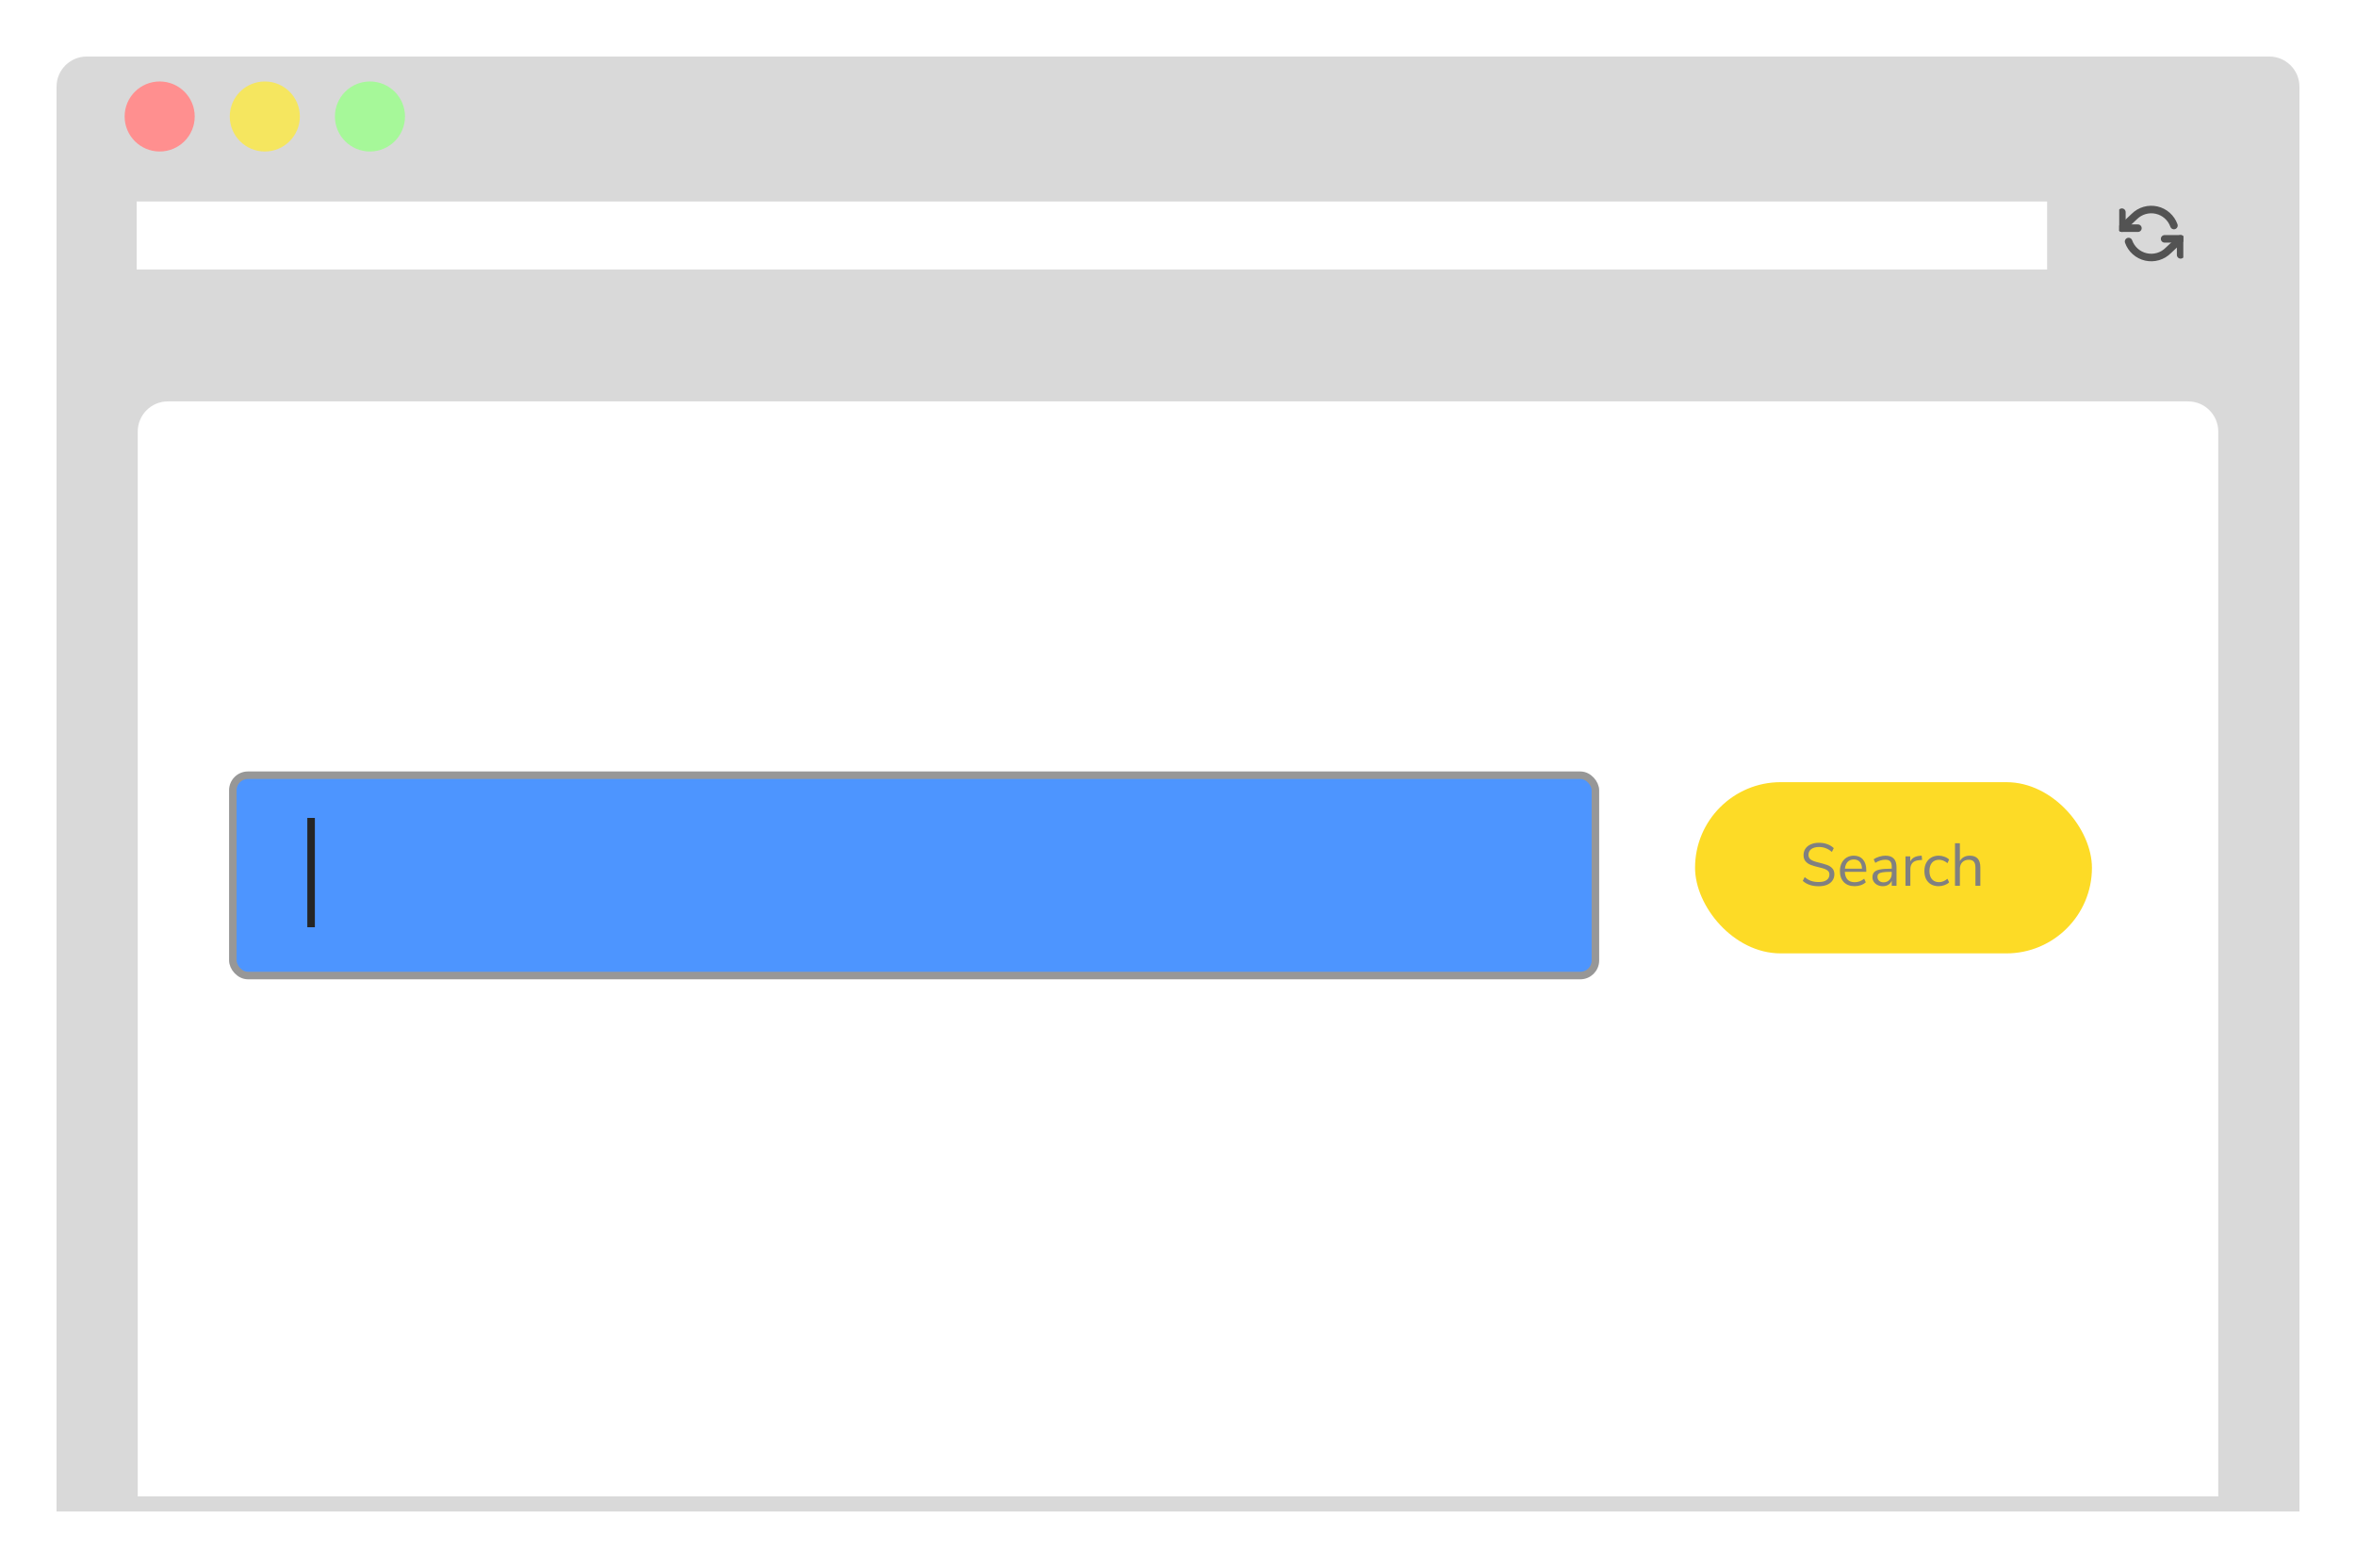 <svg width="625" height="416" viewBox="0 0 625 416" fill="none" xmlns="http://www.w3.org/2000/svg">
<g filter="url(#filter0_d)">
<path d="M15 19C15 14.582 18.582 11 23 11H602C606.418 11 610 14.582 610 19V397H15V19Z" fill="#D9D9D9"/>
</g>
<path d="M36.538 114.491C36.538 110.073 40.12 106.491 44.538 106.491H580.462C584.88 106.491 588.462 110.073 588.462 114.491V397H36.538V114.491Z" fill="white"/>
<rect x="61.769" y="205.672" width="361.462" height="53.143" rx="4" fill="#4D95FF" stroke="#979797" stroke-width="2"/>
<ellipse cx="42.359" cy="30.904" rx="9.297" ry="9.289" fill="#FF8F8F"/>
<ellipse cx="70.25" cy="30.904" rx="9.297" ry="9.289" fill="#F5E65F"/>
<ellipse cx="98.141" cy="30.904" rx="9.297" ry="9.289" fill="#A6F899"/>
<rect x="36.25" y="53.462" width="506.812" height="18.046" fill="white"/>
<g clip-path="url(#clip0)">
<path d="M562.895 56.293V60.539H567.145" stroke="#535353" stroke-width="2" stroke-linecap="round" stroke-linejoin="round"/>
<path d="M578.479 67.616V63.37H574.229" stroke="#535353" stroke-width="2" stroke-linecap="round" stroke-linejoin="round"/>
<path d="M576.701 59.831C576.341 58.817 575.731 57.91 574.926 57.195C574.121 56.48 573.148 55.981 572.098 55.744C571.047 55.506 569.954 55.538 568.92 55.837C567.885 56.136 566.943 56.692 566.182 57.453L562.895 60.539M578.479 63.37L575.192 66.455C574.431 67.216 573.489 67.772 572.454 68.071C571.42 68.37 570.326 68.402 569.276 68.165C568.226 67.927 567.253 67.428 566.448 66.713C565.643 65.999 565.032 65.092 564.673 64.077" stroke="#535353" stroke-width="2" stroke-linecap="round" stroke-linejoin="round"/>
</g>
<rect x="449.665" y="207.515" width="105.286" height="45.424" rx="22.712" fill="#FDDB26"/>
<path d="M482.46 235.128C480.7 235.128 479.292 234.653 478.236 233.704L478.748 232.696C479.303 233.165 479.868 233.501 480.444 233.704C481.031 233.907 481.708 234.008 482.476 234.008C483.383 234.008 484.082 233.832 484.572 233.48C485.063 233.128 485.308 232.632 485.308 231.992C485.308 231.619 485.191 231.315 484.956 231.08C484.722 230.845 484.412 230.659 484.028 230.52C483.644 230.381 483.127 230.237 482.476 230.088C481.602 229.885 480.882 229.672 480.316 229.448C479.762 229.224 479.308 228.904 478.956 228.488C478.615 228.072 478.444 227.528 478.444 226.856C478.444 226.216 478.61 225.651 478.94 225.16C479.282 224.659 479.762 224.275 480.38 224.008C481.01 223.731 481.735 223.592 482.556 223.592C483.335 223.592 484.06 223.715 484.732 223.96C485.415 224.205 485.991 224.557 486.46 225.016L485.964 226.024C485.431 225.565 484.887 225.235 484.332 225.032C483.788 224.819 483.196 224.712 482.556 224.712C481.682 224.712 480.994 224.899 480.492 225.272C480.002 225.635 479.756 226.147 479.756 226.808C479.756 227.373 479.975 227.8 480.412 228.088C480.85 228.376 481.511 228.621 482.396 228.824C483.367 229.059 484.13 229.277 484.684 229.48C485.239 229.672 485.698 229.965 486.06 230.36C486.434 230.755 486.62 231.283 486.62 231.944C486.62 232.584 486.45 233.144 486.108 233.624C485.778 234.104 485.298 234.477 484.668 234.744C484.039 235 483.303 235.128 482.46 235.128ZM495.087 231.304H489.391C489.434 232.211 489.679 232.899 490.127 233.368C490.575 233.827 491.21 234.056 492.031 234.056C492.938 234.056 493.77 233.747 494.527 233.128L494.959 234.072C494.618 234.392 494.181 234.648 493.647 234.84C493.114 235.021 492.57 235.112 492.015 235.112C490.799 235.112 489.839 234.755 489.135 234.04C488.442 233.325 488.095 232.339 488.095 231.08C488.095 230.28 488.25 229.576 488.559 228.968C488.869 228.349 489.301 227.869 489.855 227.528C490.421 227.187 491.061 227.016 491.775 227.016C492.81 227.016 493.621 227.357 494.207 228.04C494.794 228.712 495.087 229.64 495.087 230.824V231.304ZM491.791 228.024C491.109 228.024 490.559 228.237 490.143 228.664C489.738 229.091 489.498 229.693 489.423 230.472H493.951C493.93 229.683 493.733 229.08 493.359 228.664C492.986 228.237 492.463 228.024 491.791 228.024ZM500.165 227.016C501.157 227.016 501.893 227.272 502.373 227.784C502.864 228.285 503.109 229.053 503.109 230.088V235H501.845V233.672C501.642 234.131 501.333 234.488 500.917 234.744C500.501 234.989 500.021 235.112 499.477 235.112C498.976 235.112 498.512 235.011 498.085 234.808C497.669 234.605 497.338 234.323 497.093 233.96C496.848 233.597 496.725 233.197 496.725 232.76C496.725 232.173 496.874 231.72 497.173 231.4C497.472 231.069 497.962 230.835 498.645 230.696C499.328 230.547 500.277 230.472 501.493 230.472H501.845V229.944C501.845 229.293 501.712 228.824 501.445 228.536C501.178 228.237 500.746 228.088 500.149 228.088C499.253 228.088 498.362 228.365 497.477 228.92L497.045 227.976C497.45 227.688 497.936 227.459 498.501 227.288C499.077 227.107 499.632 227.016 500.165 227.016ZM499.653 234.088C500.293 234.088 500.816 233.875 501.221 233.448C501.637 233.011 501.845 232.451 501.845 231.768V231.304H501.557C500.618 231.304 499.904 231.347 499.413 231.432C498.922 231.507 498.57 231.64 498.357 231.832C498.154 232.013 498.053 232.285 498.053 232.648C498.053 233.064 498.202 233.411 498.501 233.688C498.81 233.955 499.194 234.088 499.653 234.088ZM509.897 228.136L509.049 228.216C508.249 228.291 507.668 228.541 507.305 228.968C506.953 229.395 506.777 229.923 506.777 230.552V235H505.481V227.208H506.745V228.568C507.183 227.661 508.041 227.155 509.321 227.048L509.785 227.016L509.897 228.136ZM514.262 235.112C513.494 235.112 512.827 234.947 512.262 234.616C511.696 234.285 511.259 233.821 510.95 233.224C510.651 232.616 510.502 231.907 510.502 231.096C510.502 230.285 510.656 229.576 510.966 228.968C511.286 228.349 511.728 227.869 512.294 227.528C512.87 227.187 513.542 227.016 514.31 227.016C514.832 227.016 515.344 227.112 515.846 227.304C516.347 227.485 516.752 227.731 517.062 228.04L516.63 229C515.894 228.403 515.147 228.104 514.39 228.104C513.59 228.104 512.966 228.365 512.518 228.888C512.07 229.411 511.846 230.147 511.846 231.096C511.846 232.035 512.07 232.76 512.518 233.272C512.966 233.784 513.59 234.04 514.39 234.04C515.147 234.04 515.894 233.741 516.63 233.144L517.062 234.104C516.731 234.413 516.315 234.659 515.814 234.84C515.312 235.021 514.795 235.112 514.262 235.112ZM522.542 227.016C524.409 227.016 525.342 228.045 525.342 230.104V235H524.046V230.184C524.046 229.459 523.902 228.931 523.614 228.6C523.337 228.269 522.889 228.104 522.27 228.104C521.555 228.104 520.985 228.323 520.558 228.76C520.131 229.197 519.918 229.789 519.918 230.536V235H518.622V223.72H519.918V228.456C520.174 227.987 520.526 227.629 520.974 227.384C521.433 227.139 521.955 227.016 522.542 227.016Z" fill="#808080"/>
<rect x="81.526" y="217" width="2.002" height="29" fill="#252525"/>
<defs>
<filter id="filter0_d" x="0" y="0" width="625" height="416" filterUnits="userSpaceOnUse" color-interpolation-filters="sRGB">
<feFlood flood-opacity="0" result="BackgroundImageFix"/>
<feColorMatrix in="SourceAlpha" type="matrix" values="0 0 0 0 0 0 0 0 0 0 0 0 0 0 0 0 0 0 127 0"/>
<feOffset dy="4"/>
<feGaussianBlur stdDeviation="7.5"/>
<feColorMatrix type="matrix" values="0 0 0 0 0 0 0 0 0 0 0 0 0 0 0 0 0 0 0.25 0"/>
<feBlend mode="normal" in2="BackgroundImageFix" result="effect1_dropShadow"/>
<feBlend mode="normal" in="SourceGraphic" in2="effect1_dropShadow" result="shape"/>
</filter>
<clipPath id="clip0">
<rect width="17" height="16.985" fill="white" transform="translate(562.188 53.462)"/>
</clipPath>
</defs>
</svg>
